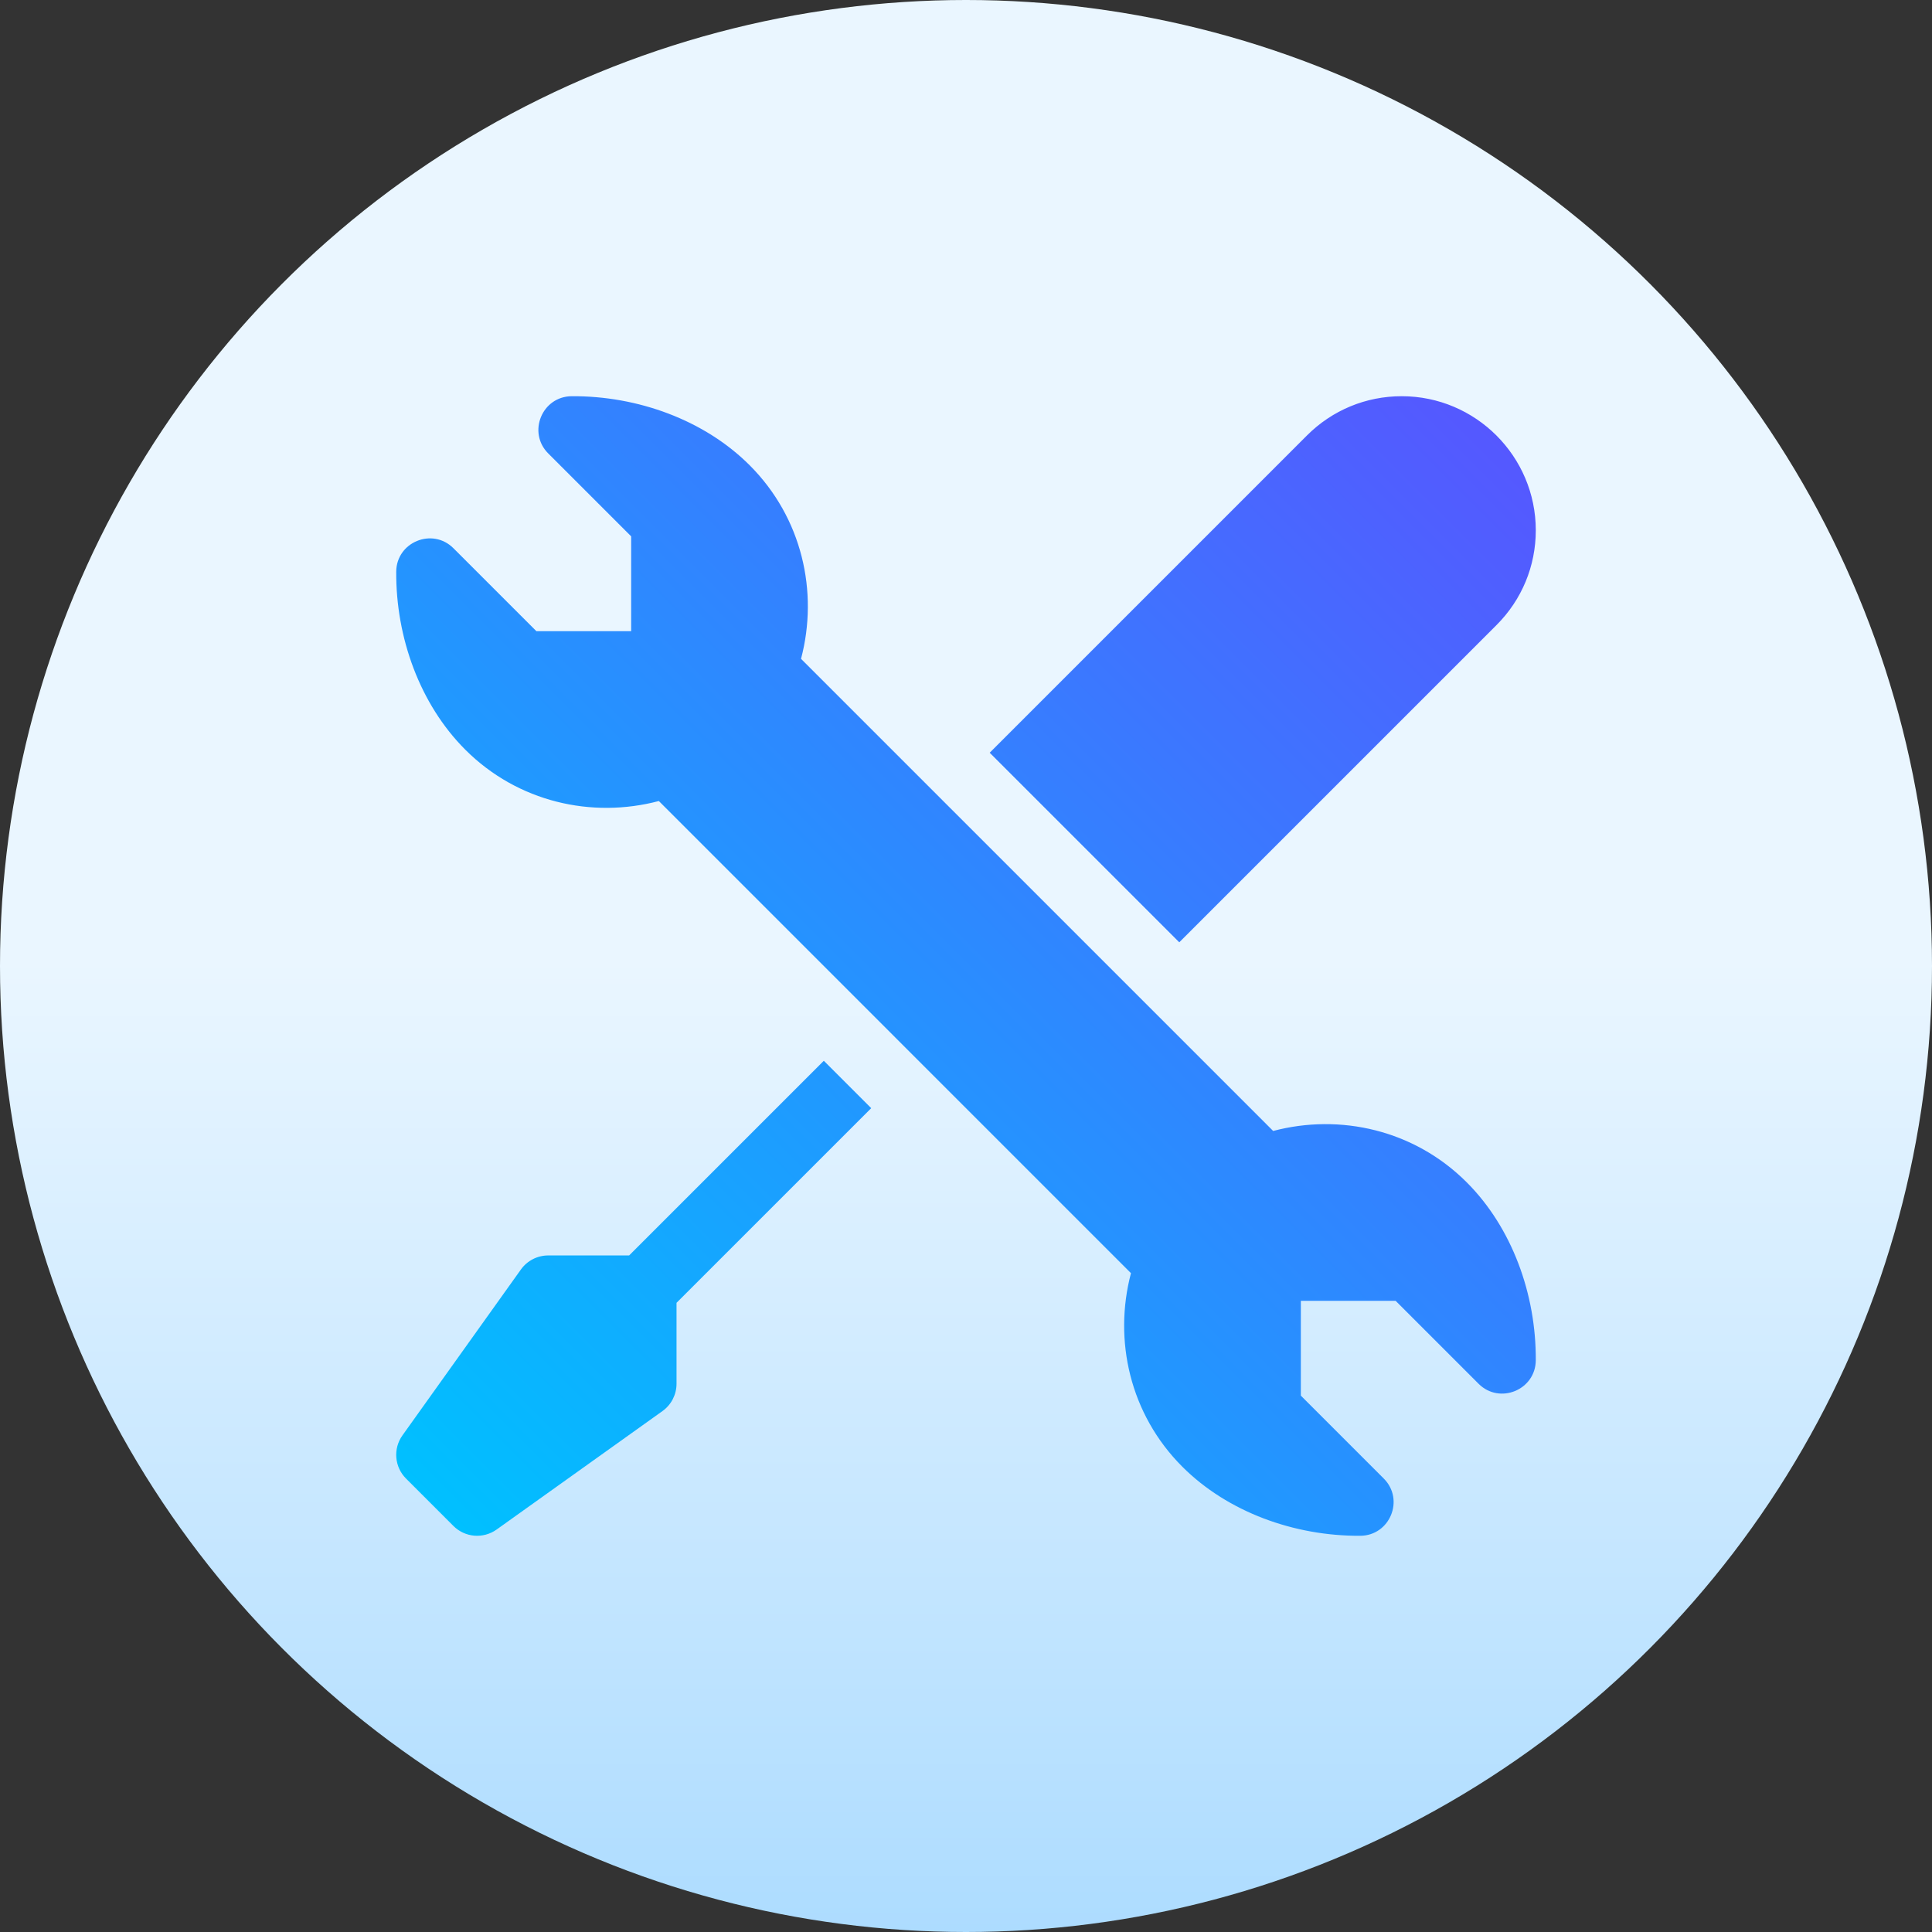 <svg id="Capa_1" enable-background="new 0 0 512 512" height="512" viewBox="0 0 512 512" width="512" xmlns="http://www.w3.org/2000/svg" xmlns:xlink="http://www.w3.org/1999/xlink"><rect x="0" y="0" width="512" height="512" fill="#333333" stroke="none"/><linearGradient id="SVGID_1_" gradientUnits="userSpaceOnUse" x1="256" x2="256" y1="512" y2="0"><stop offset="0" stop-color="#addcff"/><stop offset=".503" stop-color="#eaf6ff"/><stop offset="1" stop-color="#eaf6ff"/></linearGradient><linearGradient id="SVGID_2_" gradientUnits="userSpaceOnUse" x1="396.581" x2="113.882" y1="115.418" y2="398.117"><stop offset="0" stop-color="#5558ff"/><stop offset="1" stop-color="#00c0ff"/></linearGradient><g><g><circle cx="256" cy="256" fill="url(#SVGID_1_)" r="256"/></g><g><g><path d="m337.401 299.717-125.118-125.118c4.688-17.745.297-37.388-13.616-51.301-12.013-12.013-29.721-18.409-47.156-18.296-7.871.05-11.788 9.598-6.224 15.162l21.976 21.976v25.124h-25.122l-21.977-21.977c-5.566-5.566-15.111-1.645-15.162 6.225-.113 17.435 6.283 35.142 18.297 47.156 13.913 13.914 33.555 18.304 51.3 13.615l125.118 125.119c-4.688 17.745-.297 37.387 13.616 51.3 12.014 12.014 29.72 18.409 47.156 18.296 7.869-.051 11.789-9.597 6.224-15.163l-21.976-21.976v-25.123h25.122l21.976 21.975c5.564 5.565 15.112 1.647 15.163-6.223.112-17.436-6.283-35.143-18.297-47.156-13.913-13.913-33.554-18.304-51.3-13.615zm59.19-134.067c6.714-6.714 10.409-15.631 10.409-25.12 0-19.595-15.943-35.53-35.53-35.53-9.49 0-18.407 3.695-25.12 10.409l-84.073 84.073 50.243 50.239zm-229.865 167.056h-21.443c-2.862 0-5.569 1.388-7.234 3.721l-31.4 43.969c-2.516 3.53-2.117 8.371.954 11.441l12.56 12.56c3.067 3.067 7.892 3.475 11.45.945l43.961-31.4c2.325-1.666 3.713-4.354 3.713-7.226v-21.451l51.595-51.588-12.56-12.56z" fill="url(#SVGID_2_)"/></g></g></g></svg>